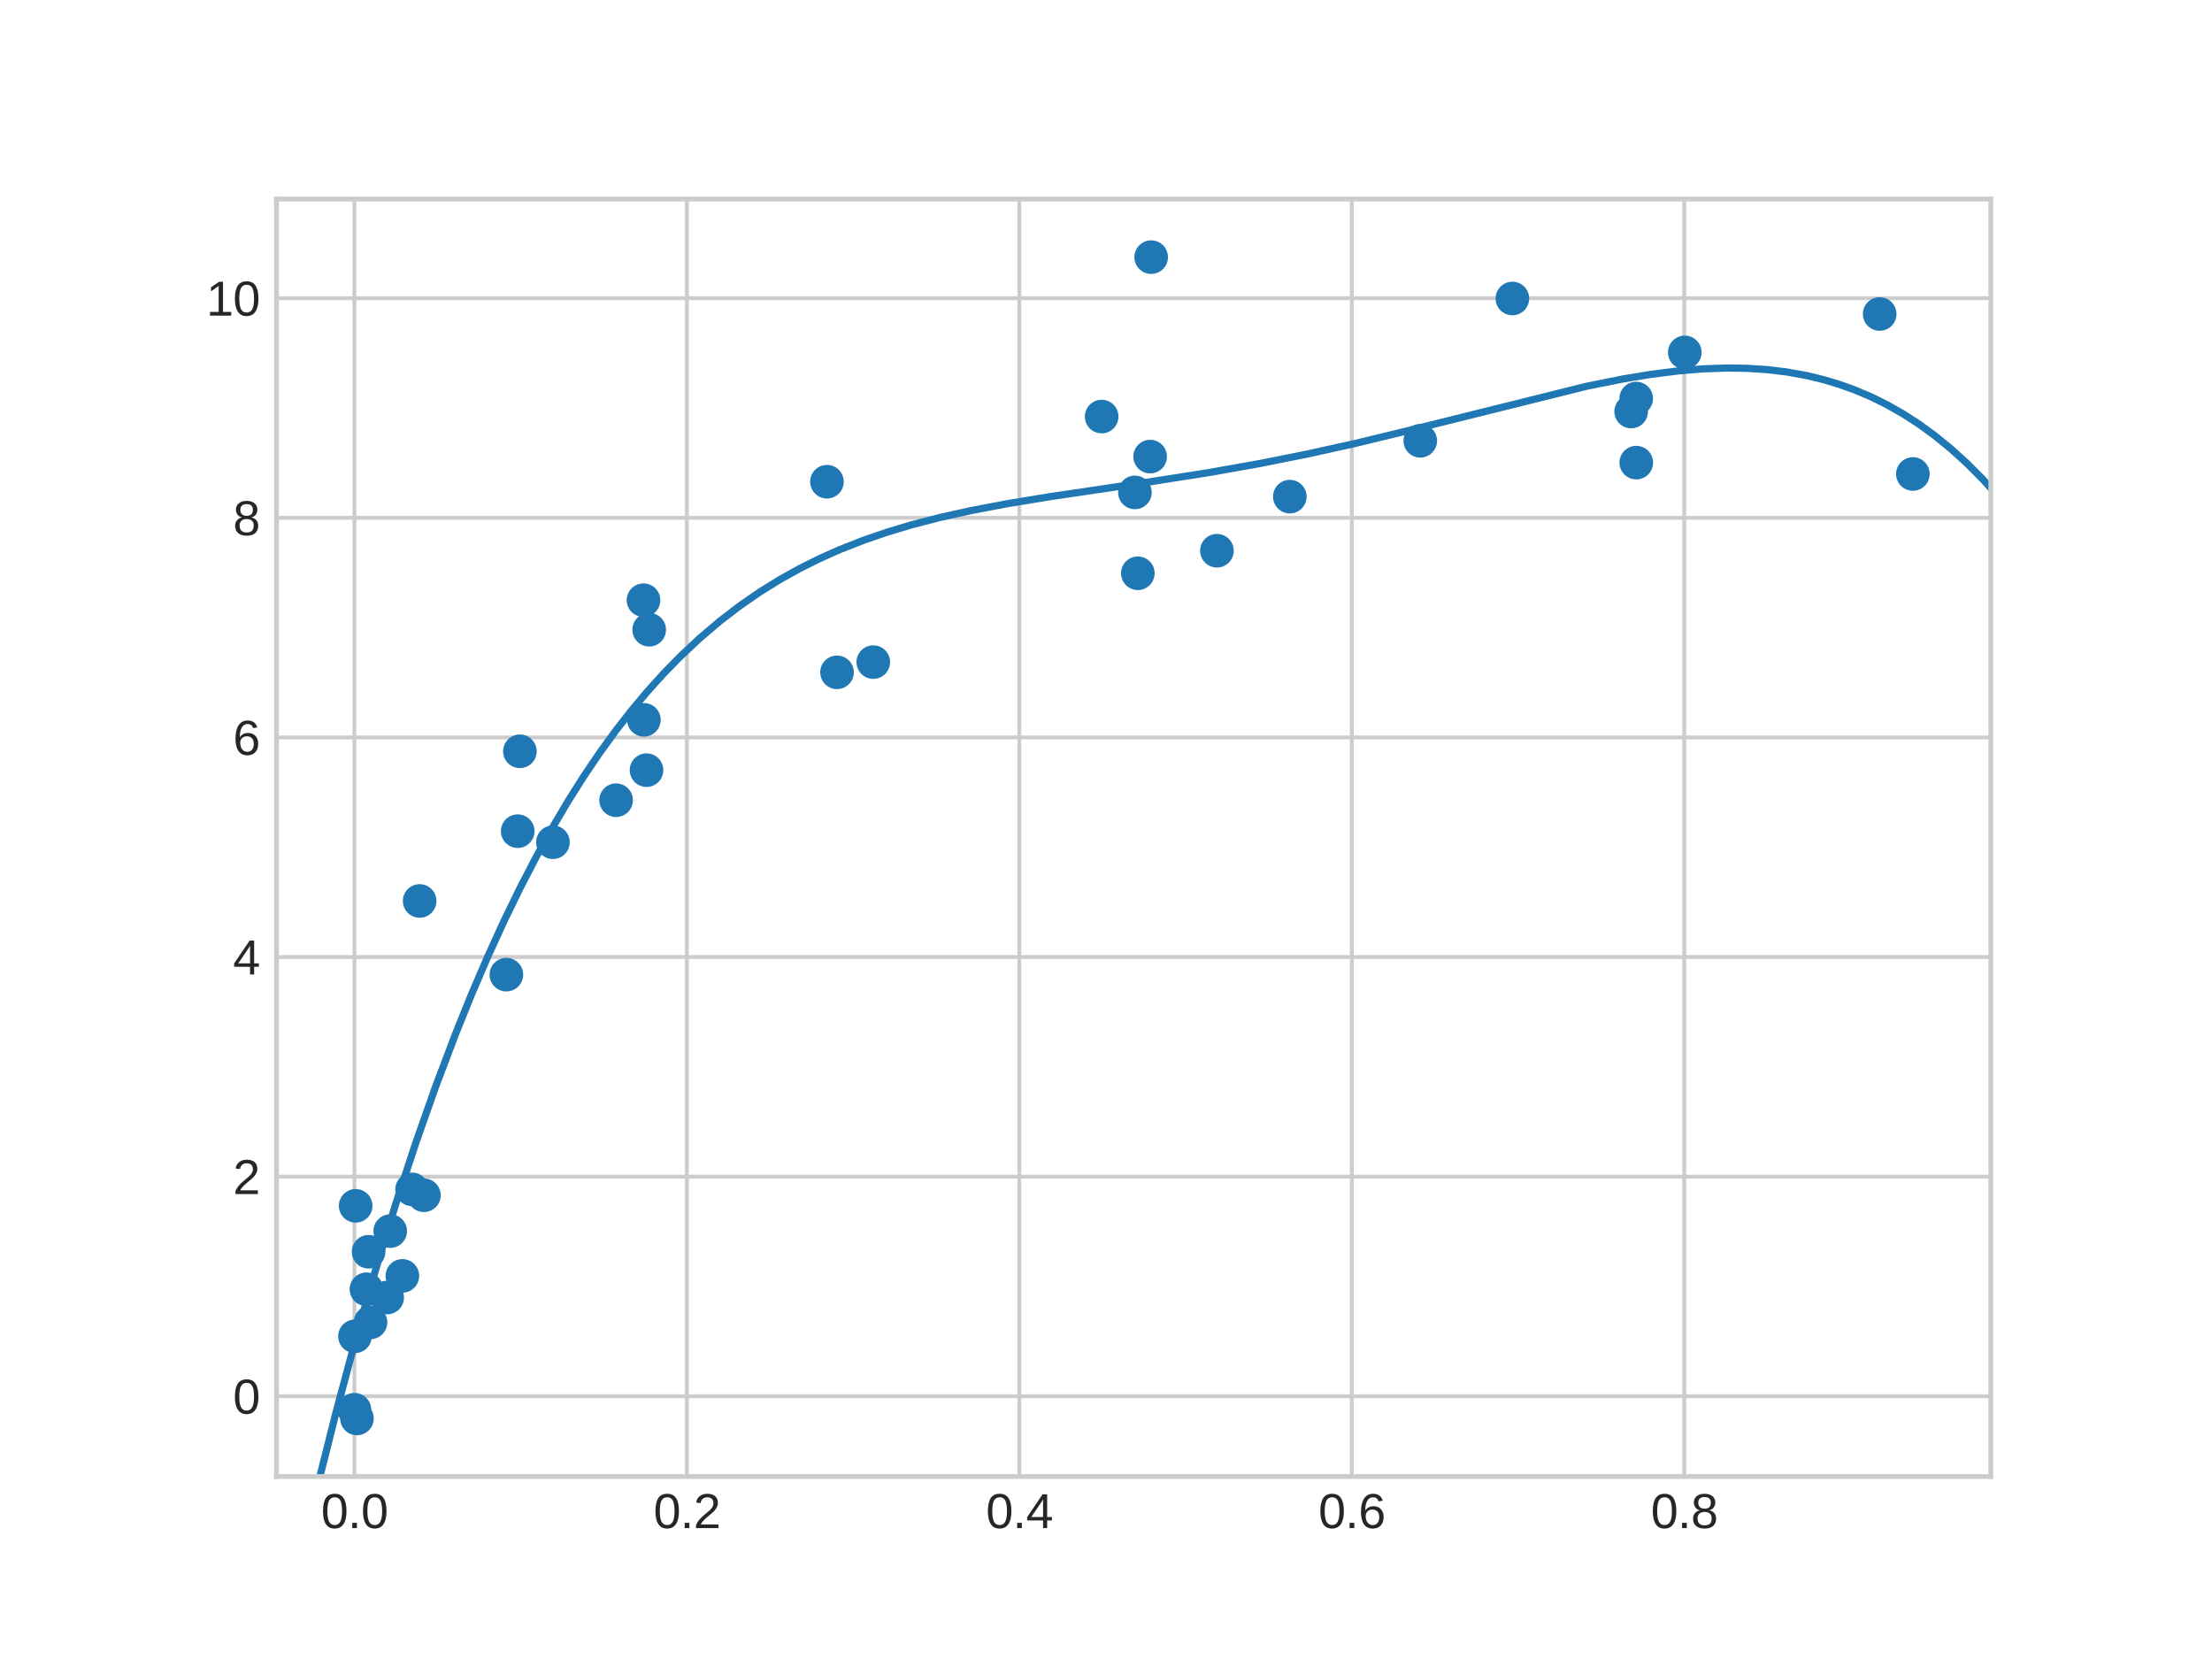 <?xml version="1.0" encoding="utf-8" standalone="no"?>
<!DOCTYPE svg PUBLIC "-//W3C//DTD SVG 1.1//EN"
  "http://www.w3.org/Graphics/SVG/1.1/DTD/svg11.dtd">
<svg xmlns:xlink="http://www.w3.org/1999/xlink" width="460.8pt" height="345.6pt" viewBox="0 0 460.8 345.6" xmlns="http://www.w3.org/2000/svg" version="1.1">
 <defs>
  <style type="text/css">*{stroke-linejoin: round; stroke-linecap: butt}</style>
 </defs>
 <g id="figure_1">
  <g id="patch_1">
   <path d="M 0 345.6 
L 460.8 345.6 
L 460.8 0 
L 0 0 
z
" style="fill: #ffffff"/>
  </g>
  <g id="axes_1">
   <g id="patch_2">
    <path d="M 57.6 307.584 
L 414.72 307.584 
L 414.72 41.472 
L 57.6 41.472 
z
" style="fill: #ffffff"/>
   </g>
   <g id="matplotlib.axis_1">
    <g id="xtick_1">
     <g id="line2d_1">
      <path d="M 73.833 307.584 
L 73.833 41.472 
" clip-path="url(#p2033b385a0)" style="fill: none; stroke: #cccccc; stroke-width: 0.8; stroke-linecap: round"/>
     </g>
     <g id="line2d_2"/>
     <g id="text_1">
      <!-- 0.0 -->
      <g style="fill: #262626" transform="translate(66.883 318.331) scale(0.1 -0.1)">
       <defs>
        <path id="LiberationSans-30" d="M 3309 2203 
Q 3309 1100 2920 518 
Q 2531 -63 1772 -63 
Q 1013 -63 631 515 
Q 250 1094 250 2203 
Q 250 3338 620 3903 
Q 991 4469 1791 4469 
Q 2569 4469 2939 3897 
Q 3309 3325 3309 2203 
z
M 2738 2203 
Q 2738 3156 2517 3584 
Q 2297 4013 1791 4013 
Q 1272 4013 1045 3591 
Q 819 3169 819 2203 
Q 819 1266 1048 831 
Q 1278 397 1778 397 
Q 2275 397 2506 840 
Q 2738 1284 2738 2203 
z
" transform="scale(0.016)"/>
        <path id="LiberationSans-2e" d="M 584 0 
L 584 684 
L 1194 684 
L 1194 0 
L 584 0 
z
" transform="scale(0.016)"/>
       </defs>
       <use xlink:href="#LiberationSans-30"/>
       <use xlink:href="#LiberationSans-2e" x="55.615"/>
       <use xlink:href="#LiberationSans-30" x="83.398"/>
      </g>
     </g>
    </g>
    <g id="xtick_2">
     <g id="line2d_3">
      <path d="M 143.09 307.584 
L 143.09 41.472 
" clip-path="url(#p2033b385a0)" style="fill: none; stroke: #cccccc; stroke-width: 0.8; stroke-linecap: round"/>
     </g>
     <g id="line2d_4"/>
     <g id="text_2">
      <!-- 0.2 -->
      <g style="fill: #262626" transform="translate(136.14 318.331) scale(0.1 -0.1)">
       <defs>
        <path id="LiberationSans-32" d="M 322 0 
L 322 397 
Q 481 763 711 1042 
Q 941 1322 1194 1548 
Q 1447 1775 1695 1969 
Q 1944 2163 2144 2356 
Q 2344 2550 2467 2762 
Q 2591 2975 2591 3244 
Q 2591 3606 2378 3806 
Q 2166 4006 1788 4006 
Q 1428 4006 1195 3811 
Q 963 3616 922 3263 
L 347 3316 
Q 409 3844 795 4156 
Q 1181 4469 1788 4469 
Q 2453 4469 2811 4155 
Q 3169 3841 3169 3263 
Q 3169 3006 3051 2753 
Q 2934 2500 2703 2247 
Q 2472 1994 1819 1463 
Q 1459 1169 1246 933 
Q 1034 697 941 478 
L 3238 478 
L 3238 0 
L 322 0 
z
" transform="scale(0.016)"/>
       </defs>
       <use xlink:href="#LiberationSans-30"/>
       <use xlink:href="#LiberationSans-2e" x="55.615"/>
       <use xlink:href="#LiberationSans-32" x="83.398"/>
      </g>
     </g>
    </g>
    <g id="xtick_3">
     <g id="line2d_5">
      <path d="M 212.347 307.584 
L 212.347 41.472 
" clip-path="url(#p2033b385a0)" style="fill: none; stroke: #cccccc; stroke-width: 0.8; stroke-linecap: round"/>
     </g>
     <g id="line2d_6"/>
     <g id="text_3">
      <!-- 0.4 -->
      <g style="fill: #262626" transform="translate(205.397 318.331) scale(0.1 -0.1)">
       <defs>
        <path id="LiberationSans-34" d="M 2753 997 
L 2753 0 
L 2222 0 
L 2222 997 
L 147 997 
L 147 1434 
L 2163 4403 
L 2753 4403 
L 2753 1441 
L 3372 1441 
L 3372 997 
L 2753 997 
z
M 2222 3769 
Q 2216 3750 2134 3603 
Q 2053 3456 2013 3397 
L 884 1734 
L 716 1503 
L 666 1441 
L 2222 1441 
L 2222 3769 
z
" transform="scale(0.016)"/>
       </defs>
       <use xlink:href="#LiberationSans-30"/>
       <use xlink:href="#LiberationSans-2e" x="55.615"/>
       <use xlink:href="#LiberationSans-34" x="83.398"/>
      </g>
     </g>
    </g>
    <g id="xtick_4">
     <g id="line2d_7">
      <path d="M 281.605 307.584 
L 281.605 41.472 
" clip-path="url(#p2033b385a0)" style="fill: none; stroke: #cccccc; stroke-width: 0.8; stroke-linecap: round"/>
     </g>
     <g id="line2d_8"/>
     <g id="text_4">
      <!-- 0.6 -->
      <g style="fill: #262626" transform="translate(274.655 318.331) scale(0.1 -0.1)">
       <defs>
        <path id="LiberationSans-36" d="M 3278 1441 
Q 3278 744 2900 340 
Q 2522 -63 1856 -63 
Q 1113 -63 719 490 
Q 325 1044 325 2100 
Q 325 3244 734 3856 
Q 1144 4469 1900 4469 
Q 2897 4469 3156 3572 
L 2619 3475 
Q 2453 4013 1894 4013 
Q 1413 4013 1148 3564 
Q 884 3116 884 2266 
Q 1038 2550 1316 2698 
Q 1594 2847 1953 2847 
Q 2563 2847 2920 2465 
Q 3278 2084 3278 1441 
z
M 2706 1416 
Q 2706 1894 2472 2153 
Q 2238 2413 1819 2413 
Q 1425 2413 1183 2183 
Q 941 1953 941 1550 
Q 941 1041 1192 716 
Q 1444 391 1838 391 
Q 2244 391 2475 664 
Q 2706 938 2706 1416 
z
" transform="scale(0.016)"/>
       </defs>
       <use xlink:href="#LiberationSans-30"/>
       <use xlink:href="#LiberationSans-2e" x="55.615"/>
       <use xlink:href="#LiberationSans-36" x="83.398"/>
      </g>
     </g>
    </g>
    <g id="xtick_5">
     <g id="line2d_9">
      <path d="M 350.862 307.584 
L 350.862 41.472 
" clip-path="url(#p2033b385a0)" style="fill: none; stroke: #cccccc; stroke-width: 0.8; stroke-linecap: round"/>
     </g>
     <g id="line2d_10"/>
     <g id="text_5">
      <!-- 0.8 -->
      <g style="fill: #262626" transform="translate(343.912 318.331) scale(0.1 -0.1)">
       <defs>
        <path id="LiberationSans-38" d="M 3281 1228 
Q 3281 619 2893 278 
Q 2506 -63 1781 -63 
Q 1075 -63 676 271 
Q 278 606 278 1222 
Q 278 1653 525 1947 
Q 772 2241 1156 2303 
L 1156 2316 
Q 797 2400 589 2681 
Q 381 2963 381 3341 
Q 381 3844 757 4156 
Q 1134 4469 1769 4469 
Q 2419 4469 2795 4162 
Q 3172 3856 3172 3334 
Q 3172 2956 2962 2675 
Q 2753 2394 2391 2322 
L 2391 2309 
Q 2813 2241 3047 1952 
Q 3281 1663 3281 1228 
z
M 2588 3303 
Q 2588 4050 1769 4050 
Q 1372 4050 1164 3862 
Q 956 3675 956 3303 
Q 956 2925 1170 2726 
Q 1384 2528 1775 2528 
Q 2172 2528 2380 2711 
Q 2588 2894 2588 3303 
z
M 2697 1281 
Q 2697 1691 2453 1898 
Q 2209 2106 1769 2106 
Q 1341 2106 1100 1882 
Q 859 1659 859 1269 
Q 859 359 1788 359 
Q 2247 359 2472 579 
Q 2697 800 2697 1281 
z
" transform="scale(0.016)"/>
       </defs>
       <use xlink:href="#LiberationSans-30"/>
       <use xlink:href="#LiberationSans-2e" x="55.615"/>
       <use xlink:href="#LiberationSans-38" x="83.398"/>
      </g>
     </g>
    </g>
   </g>
   <g id="matplotlib.axis_2">
    <g id="ytick_1">
     <g id="line2d_11">
      <path d="M 57.6 290.867 
L 414.72 290.867 
" clip-path="url(#p2033b385a0)" style="fill: none; stroke: #cccccc; stroke-width: 0.8; stroke-linecap: round"/>
     </g>
     <g id="line2d_12"/>
     <g id="text_6">
      <!-- 0 -->
      <g style="fill: #262626" transform="translate(48.539 294.491) scale(0.1 -0.1)">
       <use xlink:href="#LiberationSans-30"/>
      </g>
     </g>
    </g>
    <g id="ytick_2">
     <g id="line2d_13">
      <path d="M 57.6 245.119 
L 414.72 245.119 
" clip-path="url(#p2033b385a0)" style="fill: none; stroke: #cccccc; stroke-width: 0.8; stroke-linecap: round"/>
     </g>
     <g id="line2d_14"/>
     <g id="text_7">
      <!-- 2 -->
      <g style="fill: #262626" transform="translate(48.539 248.742) scale(0.1 -0.1)">
       <use xlink:href="#LiberationSans-32"/>
      </g>
     </g>
    </g>
    <g id="ytick_3">
     <g id="line2d_15">
      <path d="M 57.6 199.37 
L 414.72 199.37 
" clip-path="url(#p2033b385a0)" style="fill: none; stroke: #cccccc; stroke-width: 0.8; stroke-linecap: round"/>
     </g>
     <g id="line2d_16"/>
     <g id="text_8">
      <!-- 4 -->
      <g style="fill: #262626" transform="translate(48.539 202.993) scale(0.1 -0.1)">
       <use xlink:href="#LiberationSans-34"/>
      </g>
     </g>
    </g>
    <g id="ytick_4">
     <g id="line2d_17">
      <path d="M 57.6 153.622 
L 414.72 153.622 
" clip-path="url(#p2033b385a0)" style="fill: none; stroke: #cccccc; stroke-width: 0.8; stroke-linecap: round"/>
     </g>
     <g id="line2d_18"/>
     <g id="text_9">
      <!-- 6 -->
      <g style="fill: #262626" transform="translate(48.539 157.245) scale(0.1 -0.1)">
       <use xlink:href="#LiberationSans-36"/>
      </g>
     </g>
    </g>
    <g id="ytick_5">
     <g id="line2d_19">
      <path d="M 57.6 107.873 
L 414.72 107.873 
" clip-path="url(#p2033b385a0)" style="fill: none; stroke: #cccccc; stroke-width: 0.8; stroke-linecap: round"/>
     </g>
     <g id="line2d_20"/>
     <g id="text_10">
      <!-- 8 -->
      <g style="fill: #262626" transform="translate(48.539 111.496) scale(0.1 -0.1)">
       <use xlink:href="#LiberationSans-38"/>
      </g>
     </g>
    </g>
    <g id="ytick_6">
     <g id="line2d_21">
      <path d="M 57.6 62.124 
L 414.72 62.124 
" clip-path="url(#p2033b385a0)" style="fill: none; stroke: #cccccc; stroke-width: 0.8; stroke-linecap: round"/>
     </g>
     <g id="line2d_22"/>
     <g id="text_11">
      <!-- 10 -->
      <g style="fill: #262626" transform="translate(42.978 65.748) scale(0.1 -0.1)">
       <defs>
        <path id="LiberationSans-31" d="M 488 0 
L 488 478 
L 1609 478 
L 1609 3866 
L 616 3156 
L 616 3688 
L 1656 4403 
L 2175 4403 
L 2175 478 
L 3247 478 
L 3247 0 
L 488 0 
z
" transform="scale(0.016)"/>
       </defs>
       <use xlink:href="#LiberationSans-31"/>
       <use xlink:href="#LiberationSans-30" x="55.615"/>
      </g>
     </g>
    </g>
   </g>
   <g id="PathCollection_1">
    <defs>
     <path id="m0bf757ec84" d="M 0 3 
C 0.796 3 1.559 2.684 2.121 2.121 
C 2.684 1.559 3 0.796 3 0 
C 3 -0.796 2.684 -1.559 2.121 -2.121 
C 1.559 -2.684 0.796 -3 0 -3 
C -0.796 -3 -1.559 -2.684 -2.121 -2.121 
C -2.684 -1.559 -3 -0.796 -3 0 
C -3 0.796 -2.684 1.559 -2.121 2.121 
C -1.559 2.684 -0.796 3 0 3 
z
" style="stroke: #1f77b4"/>
    </defs>
    <g clip-path="url(#p2033b385a0)">
     <use xlink:href="#m0bf757ec84" x="134.055" y="125.029" style="fill: #1f77b4; stroke: #1f77b4"/>
     <use xlink:href="#m0bf757ec84" x="253.51" y="114.726" style="fill: #1f77b4; stroke: #1f77b4"/>
     <use xlink:href="#m0bf757ec84" x="73.833" y="293.678" style="fill: #1f77b4; stroke: #1f77b4"/>
     <use xlink:href="#m0bf757ec84" x="105.485" y="203.037" style="fill: #1f77b4; stroke: #1f77b4"/>
     <use xlink:href="#m0bf757ec84" x="81.291" y="256.46" style="fill: #1f77b4; stroke: #1f77b4"/>
     <use xlink:href="#m0bf757ec84" x="76.785" y="260.764" style="fill: #1f77b4; stroke: #1f77b4"/>
     <use xlink:href="#m0bf757ec84" x="85.846" y="247.771" style="fill: #1f77b4; stroke: #1f77b4"/>
     <use xlink:href="#m0bf757ec84" x="115.184" y="175.452" style="fill: #1f77b4; stroke: #1f77b4"/>
     <use xlink:href="#m0bf757ec84" x="128.347" y="166.701" style="fill: #1f77b4; stroke: #1f77b4"/>
     <use xlink:href="#m0bf757ec84" x="174.368" y="140.061" style="fill: #1f77b4; stroke: #1f77b4"/>
     <use xlink:href="#m0bf757ec84" x="134.684" y="160.439" style="fill: #1f77b4; stroke: #1f77b4"/>
     <use xlink:href="#m0bf757ec84" x="236.423" y="102.578" style="fill: #1f77b4; stroke: #1f77b4"/>
     <use xlink:href="#m0bf757ec84" x="88.308" y="248.995" style="fill: #1f77b4; stroke: #1f77b4"/>
     <use xlink:href="#m0bf757ec84" x="340.851" y="83.022" style="fill: #1f77b4; stroke: #1f77b4"/>
     <use xlink:href="#m0bf757ec84" x="74.092" y="251.197" style="fill: #1f77b4; stroke: #1f77b4"/>
     <use xlink:href="#m0bf757ec84" x="229.498" y="86.776" style="fill: #1f77b4; stroke: #1f77b4"/>
     <use xlink:href="#m0bf757ec84" x="134.136" y="149.952" style="fill: #1f77b4; stroke: #1f77b4"/>
     <use xlink:href="#m0bf757ec84" x="181.921" y="137.93" style="fill: #1f77b4; stroke: #1f77b4"/>
     <use xlink:href="#m0bf757ec84" x="80.658" y="270.298" style="fill: #1f77b4; stroke: #1f77b4"/>
     <use xlink:href="#m0bf757ec84" x="87.422" y="187.685" style="fill: #1f77b4; stroke: #1f77b4"/>
     <use xlink:href="#m0bf757ec84" x="295.869" y="91.824" style="fill: #1f77b4; stroke: #1f77b4"/>
     <use xlink:href="#m0bf757ec84" x="398.487" y="98.742" style="fill: #1f77b4; stroke: #1f77b4"/>
     <use xlink:href="#m0bf757ec84" x="107.85" y="173.147" style="fill: #1f77b4; stroke: #1f77b4"/>
     <use xlink:href="#m0bf757ec84" x="239.812" y="53.568" style="fill: #1f77b4; stroke: #1f77b4"/>
     <use xlink:href="#m0bf757ec84" x="339.801" y="85.727" style="fill: #1f77b4; stroke: #1f77b4"/>
     <use xlink:href="#m0bf757ec84" x="350.973" y="73.413" style="fill: #1f77b4; stroke: #1f77b4"/>
     <use xlink:href="#m0bf757ec84" x="76.337" y="268.573" style="fill: #1f77b4; stroke: #1f77b4"/>
     <use xlink:href="#m0bf757ec84" x="74.361" y="295.488" style="fill: #1f77b4; stroke: #1f77b4"/>
     <use xlink:href="#m0bf757ec84" x="83.82" y="265.796" style="fill: #1f77b4; stroke: #1f77b4"/>
     <use xlink:href="#m0bf757ec84" x="340.866" y="96.373" style="fill: #1f77b4; stroke: #1f77b4"/>
     <use xlink:href="#m0bf757ec84" x="77.182" y="275.472" style="fill: #1f77b4; stroke: #1f77b4"/>
     <use xlink:href="#m0bf757ec84" x="135.24" y="131.186" style="fill: #1f77b4; stroke: #1f77b4"/>
     <use xlink:href="#m0bf757ec84" x="391.569" y="65.413" style="fill: #1f77b4; stroke: #1f77b4"/>
     <use xlink:href="#m0bf757ec84" x="172.27" y="100.353" style="fill: #1f77b4; stroke: #1f77b4"/>
     <use xlink:href="#m0bf757ec84" x="239.598" y="95.119" style="fill: #1f77b4; stroke: #1f77b4"/>
     <use xlink:href="#m0bf757ec84" x="108.306" y="156.507" style="fill: #1f77b4; stroke: #1f77b4"/>
     <use xlink:href="#m0bf757ec84" x="237.032" y="119.421" style="fill: #1f77b4; stroke: #1f77b4"/>
     <use xlink:href="#m0bf757ec84" x="315.056" y="62.181" style="fill: #1f77b4; stroke: #1f77b4"/>
     <use xlink:href="#m0bf757ec84" x="73.949" y="278.372" style="fill: #1f77b4; stroke: #1f77b4"/>
     <use xlink:href="#m0bf757ec84" x="268.694" y="103.459" style="fill: #1f77b4; stroke: #1f77b4"/>
    </g>
   </g>
   <g id="line2d_23">
    <path d="M 57.624 346.6 
L 61.688 328.322 
L 65.852 310.71 
L 70.016 294.177 
L 74.18 278.676 
L 78.343 264.163 
L 82.507 250.594 
L 86.671 237.928 
L 90.835 226.121 
L 94.999 215.134 
L 98.33 206.908 
L 101.661 199.161 
L 104.992 191.873 
L 108.323 185.026 
L 111.654 178.6 
L 114.985 172.578 
L 118.316 166.941 
L 121.647 161.671 
L 124.978 156.752 
L 128.309 152.167 
L 131.64 147.899 
L 134.971 143.931 
L 138.302 140.25 
L 141.633 136.838 
L 145.797 132.931 
L 149.96 129.394 
L 154.124 126.201 
L 158.288 123.324 
L 162.452 120.739 
L 166.615 118.421 
L 170.779 116.346 
L 174.943 114.492 
L 179.939 112.529 
L 184.936 110.817 
L 189.933 109.322 
L 195.762 107.811 
L 202.424 106.333 
L 209.919 104.913 
L 219.079 103.411 
L 237.4 100.702 
L 251.556 98.491 
L 262.382 96.571 
L 272.375 94.575 
L 282.368 92.36 
L 294.027 89.539 
L 330.668 80.429 
L 338.163 78.933 
L 343.992 77.975 
L 349.821 77.244 
L 354.818 76.837 
L 359.814 76.665 
L 363.978 76.728 
L 368.142 76.999 
L 372.306 77.502 
L 376.469 78.26 
L 379.8 79.065 
L 383.131 80.061 
L 386.463 81.261 
L 389.794 82.679 
L 393.125 84.328 
L 396.456 86.222 
L 399.787 88.377 
L 403.118 90.807 
L 406.449 93.528 
L 409.78 96.555 
L 413.111 99.905 
L 416.442 103.595 
L 419.773 107.64 
L 423.104 112.059 
L 426.435 116.87 
L 429.766 122.089 
L 433.097 127.737 
L 436.428 133.832 
L 439.759 140.393 
L 443.09 147.44 
L 446.421 154.992 
L 449.752 163.071 
L 453.083 171.697 
L 454.748 176.222 
L 454.748 176.222 
" clip-path="url(#p2033b385a0)" style="fill: none; stroke: #1f77b4; stroke-width: 1.5; stroke-linecap: round"/>
   </g>
   <g id="patch_3">
    <path d="M 57.6 307.584 
L 57.6 41.472 
" style="fill: none; stroke: #cccccc; stroke-linejoin: miter; stroke-linecap: square"/>
   </g>
   <g id="patch_4">
    <path d="M 414.72 307.584 
L 414.72 41.472 
" style="fill: none; stroke: #cccccc; stroke-linejoin: miter; stroke-linecap: square"/>
   </g>
   <g id="patch_5">
    <path d="M 57.6 307.584 
L 414.72 307.584 
" style="fill: none; stroke: #cccccc; stroke-linejoin: miter; stroke-linecap: square"/>
   </g>
   <g id="patch_6">
    <path d="M 57.6 41.472 
L 414.72 41.472 
" style="fill: none; stroke: #cccccc; stroke-linejoin: miter; stroke-linecap: square"/>
   </g>
  </g>
 </g>
 <defs>
  <clipPath id="p2033b385a0">
   <rect x="57.6" y="41.472" width="357.12" height="266.112"/>
  </clipPath>
 </defs>
</svg>
